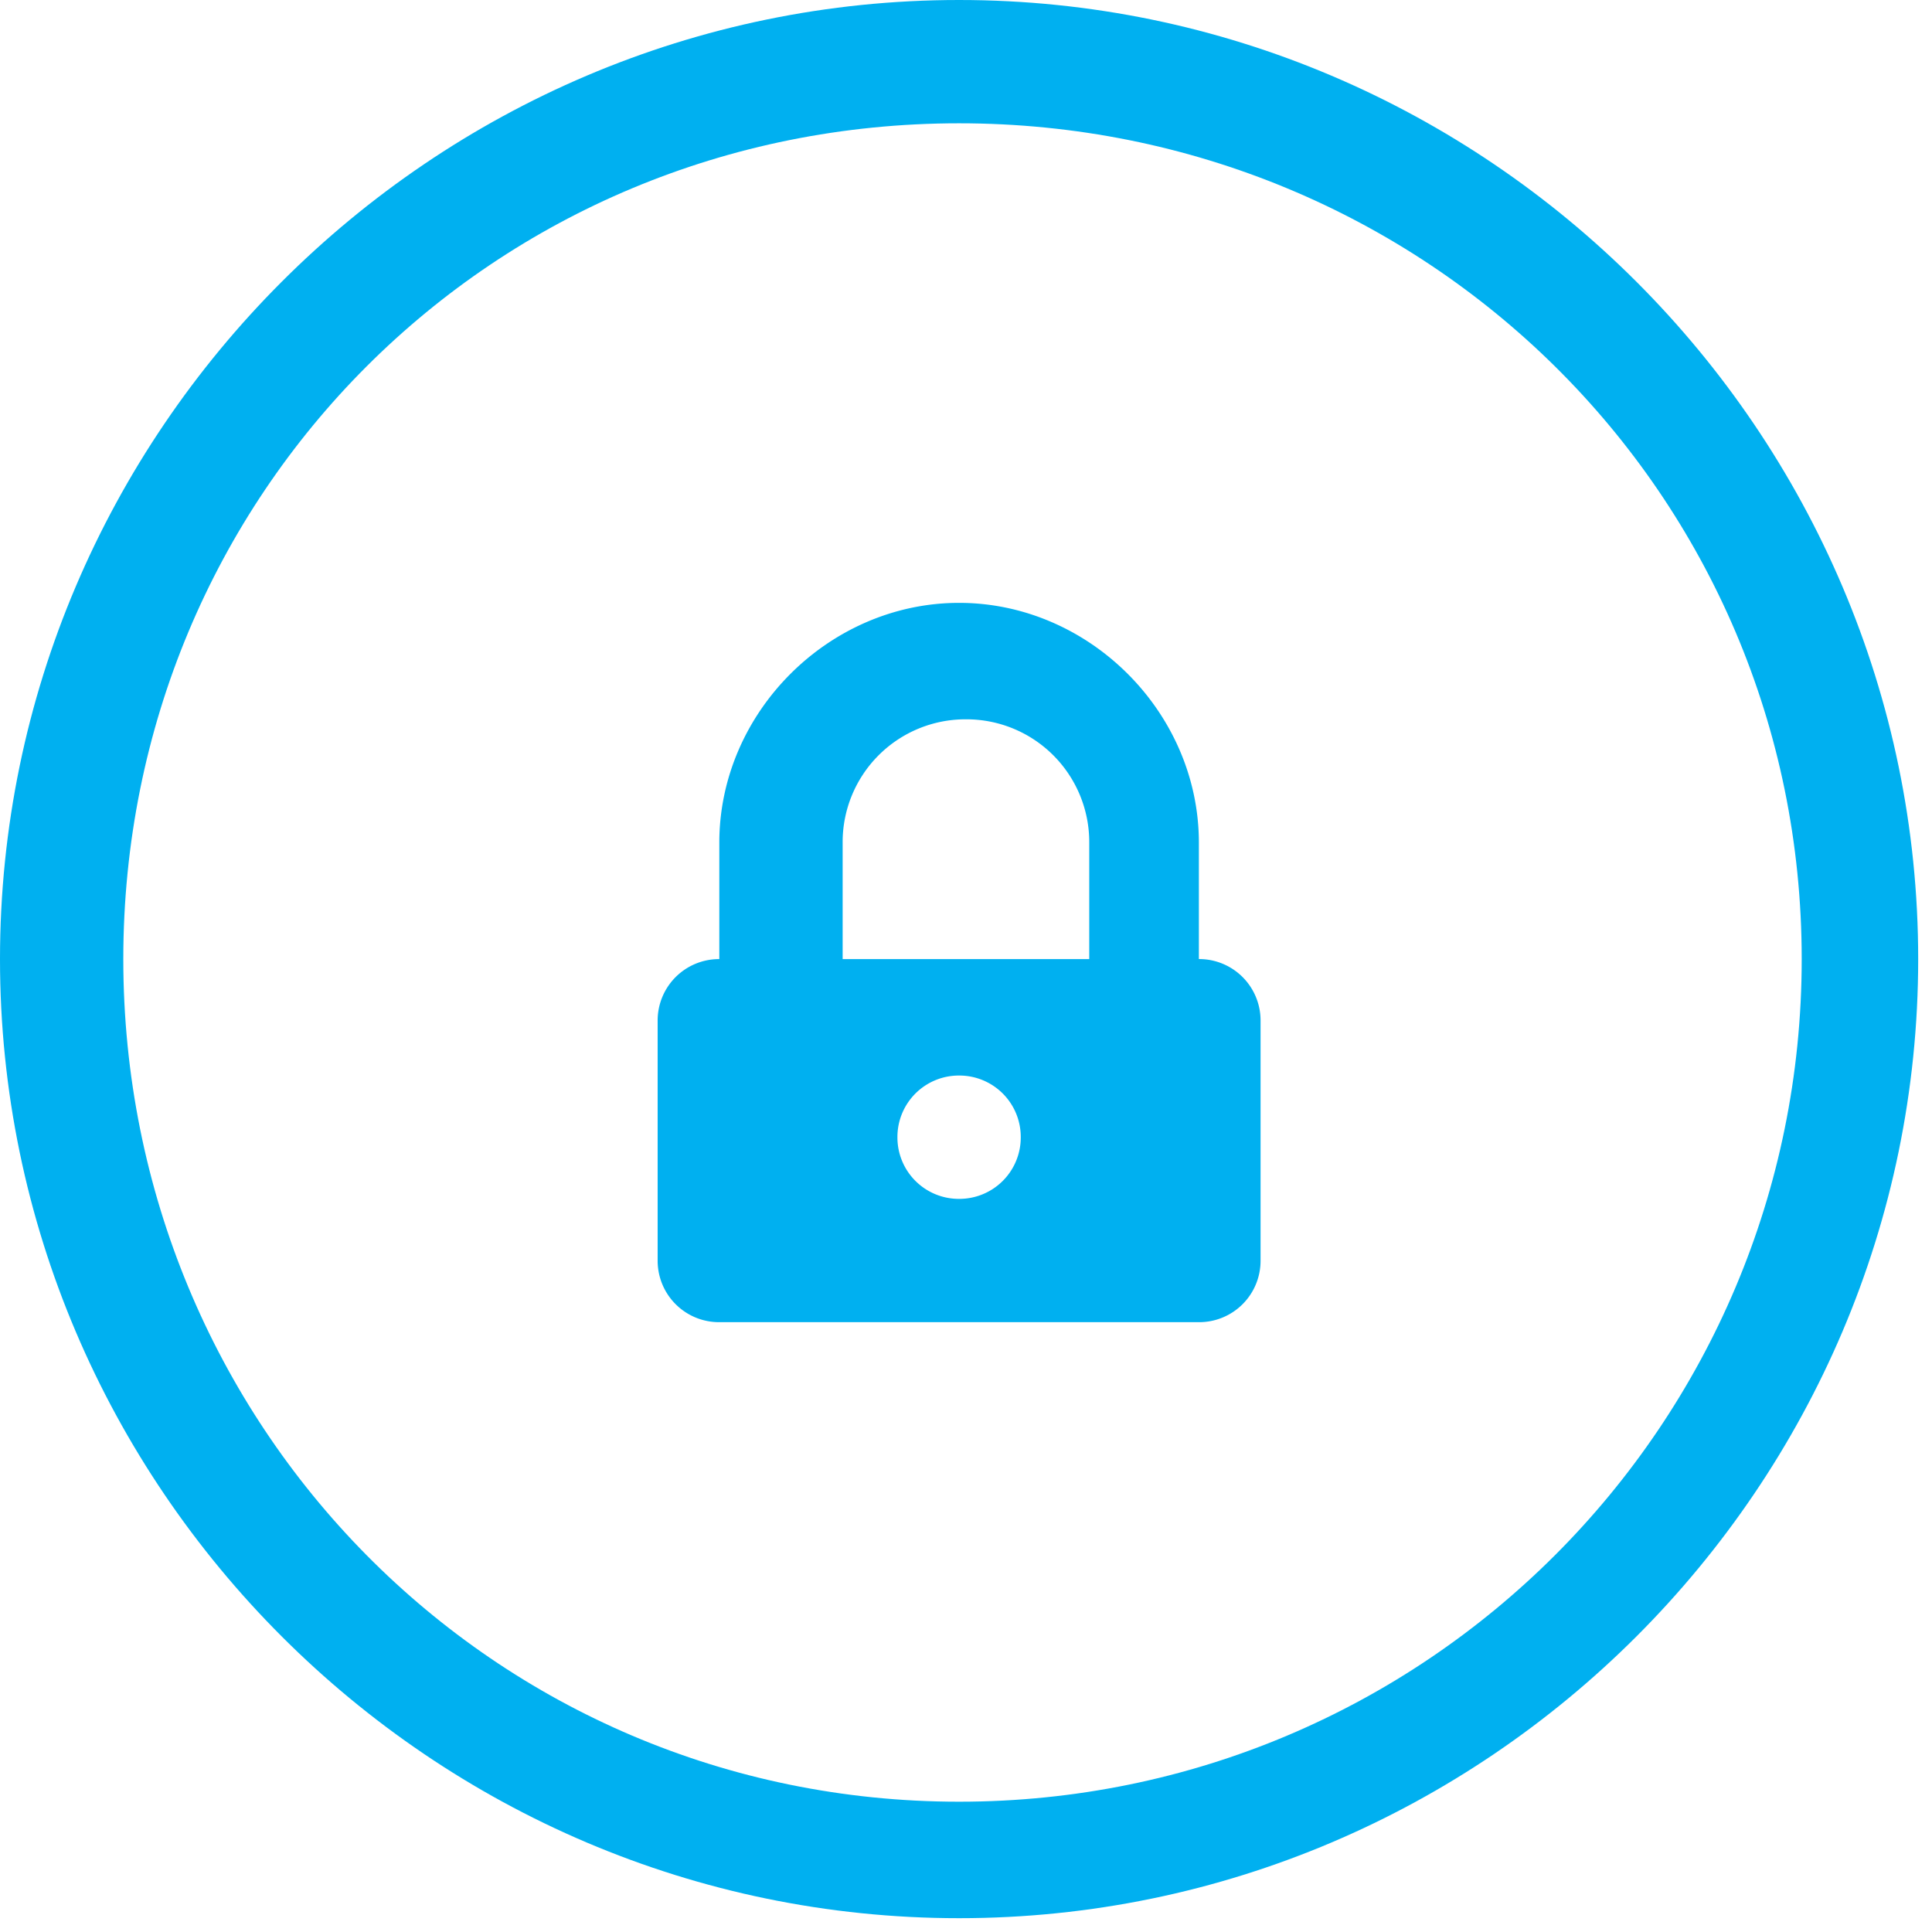 <svg width="73" height="73" xmlns="http://www.w3.org/2000/svg"><g fill="#00B0F0" fill-rule="nonzero"><path d="M36.239 0C16.308 0 0 16.308 0 36.239 0 56.17 16.308 72.478 36.239 72.478c19.931 0 36.239-16.308 36.239-36.24C72.478 16.309 56.17 0 36.238 0zm0 68.077c-17.602 0-31.58-14.236-31.58-31.838s13.978-31.58 31.58-31.58c17.602 0 31.838 13.978 31.838 31.58 0 17.602-14.236 31.838-31.838 31.838z"/><path d="M45.299 36.239v-4.4c0-4.919-4.142-9.06-9.06-9.06s-9.06 4.141-9.06 9.06v4.4a2.32 2.32 0 0 0-2.33 2.33v9.06a2.32 2.32 0 0 0 2.33 2.329H45.3a2.32 2.32 0 0 0 2.33-2.33v-9.06a2.32 2.32 0 0 0-2.33-2.33zm-9.06 9.06a2.32 2.32 0 0 1-2.33-2.33 2.32 2.32 0 0 1 2.33-2.33 2.32 2.32 0 0 1 2.33 2.33 2.32 2.32 0 0 1-2.33 2.33zm4.66-9.06h-9.06v-4.4a4.64 4.64 0 0 1 4.659-4.66 4.64 4.64 0 0 1 4.659 4.66v4.4h-.259z"/></g></svg>